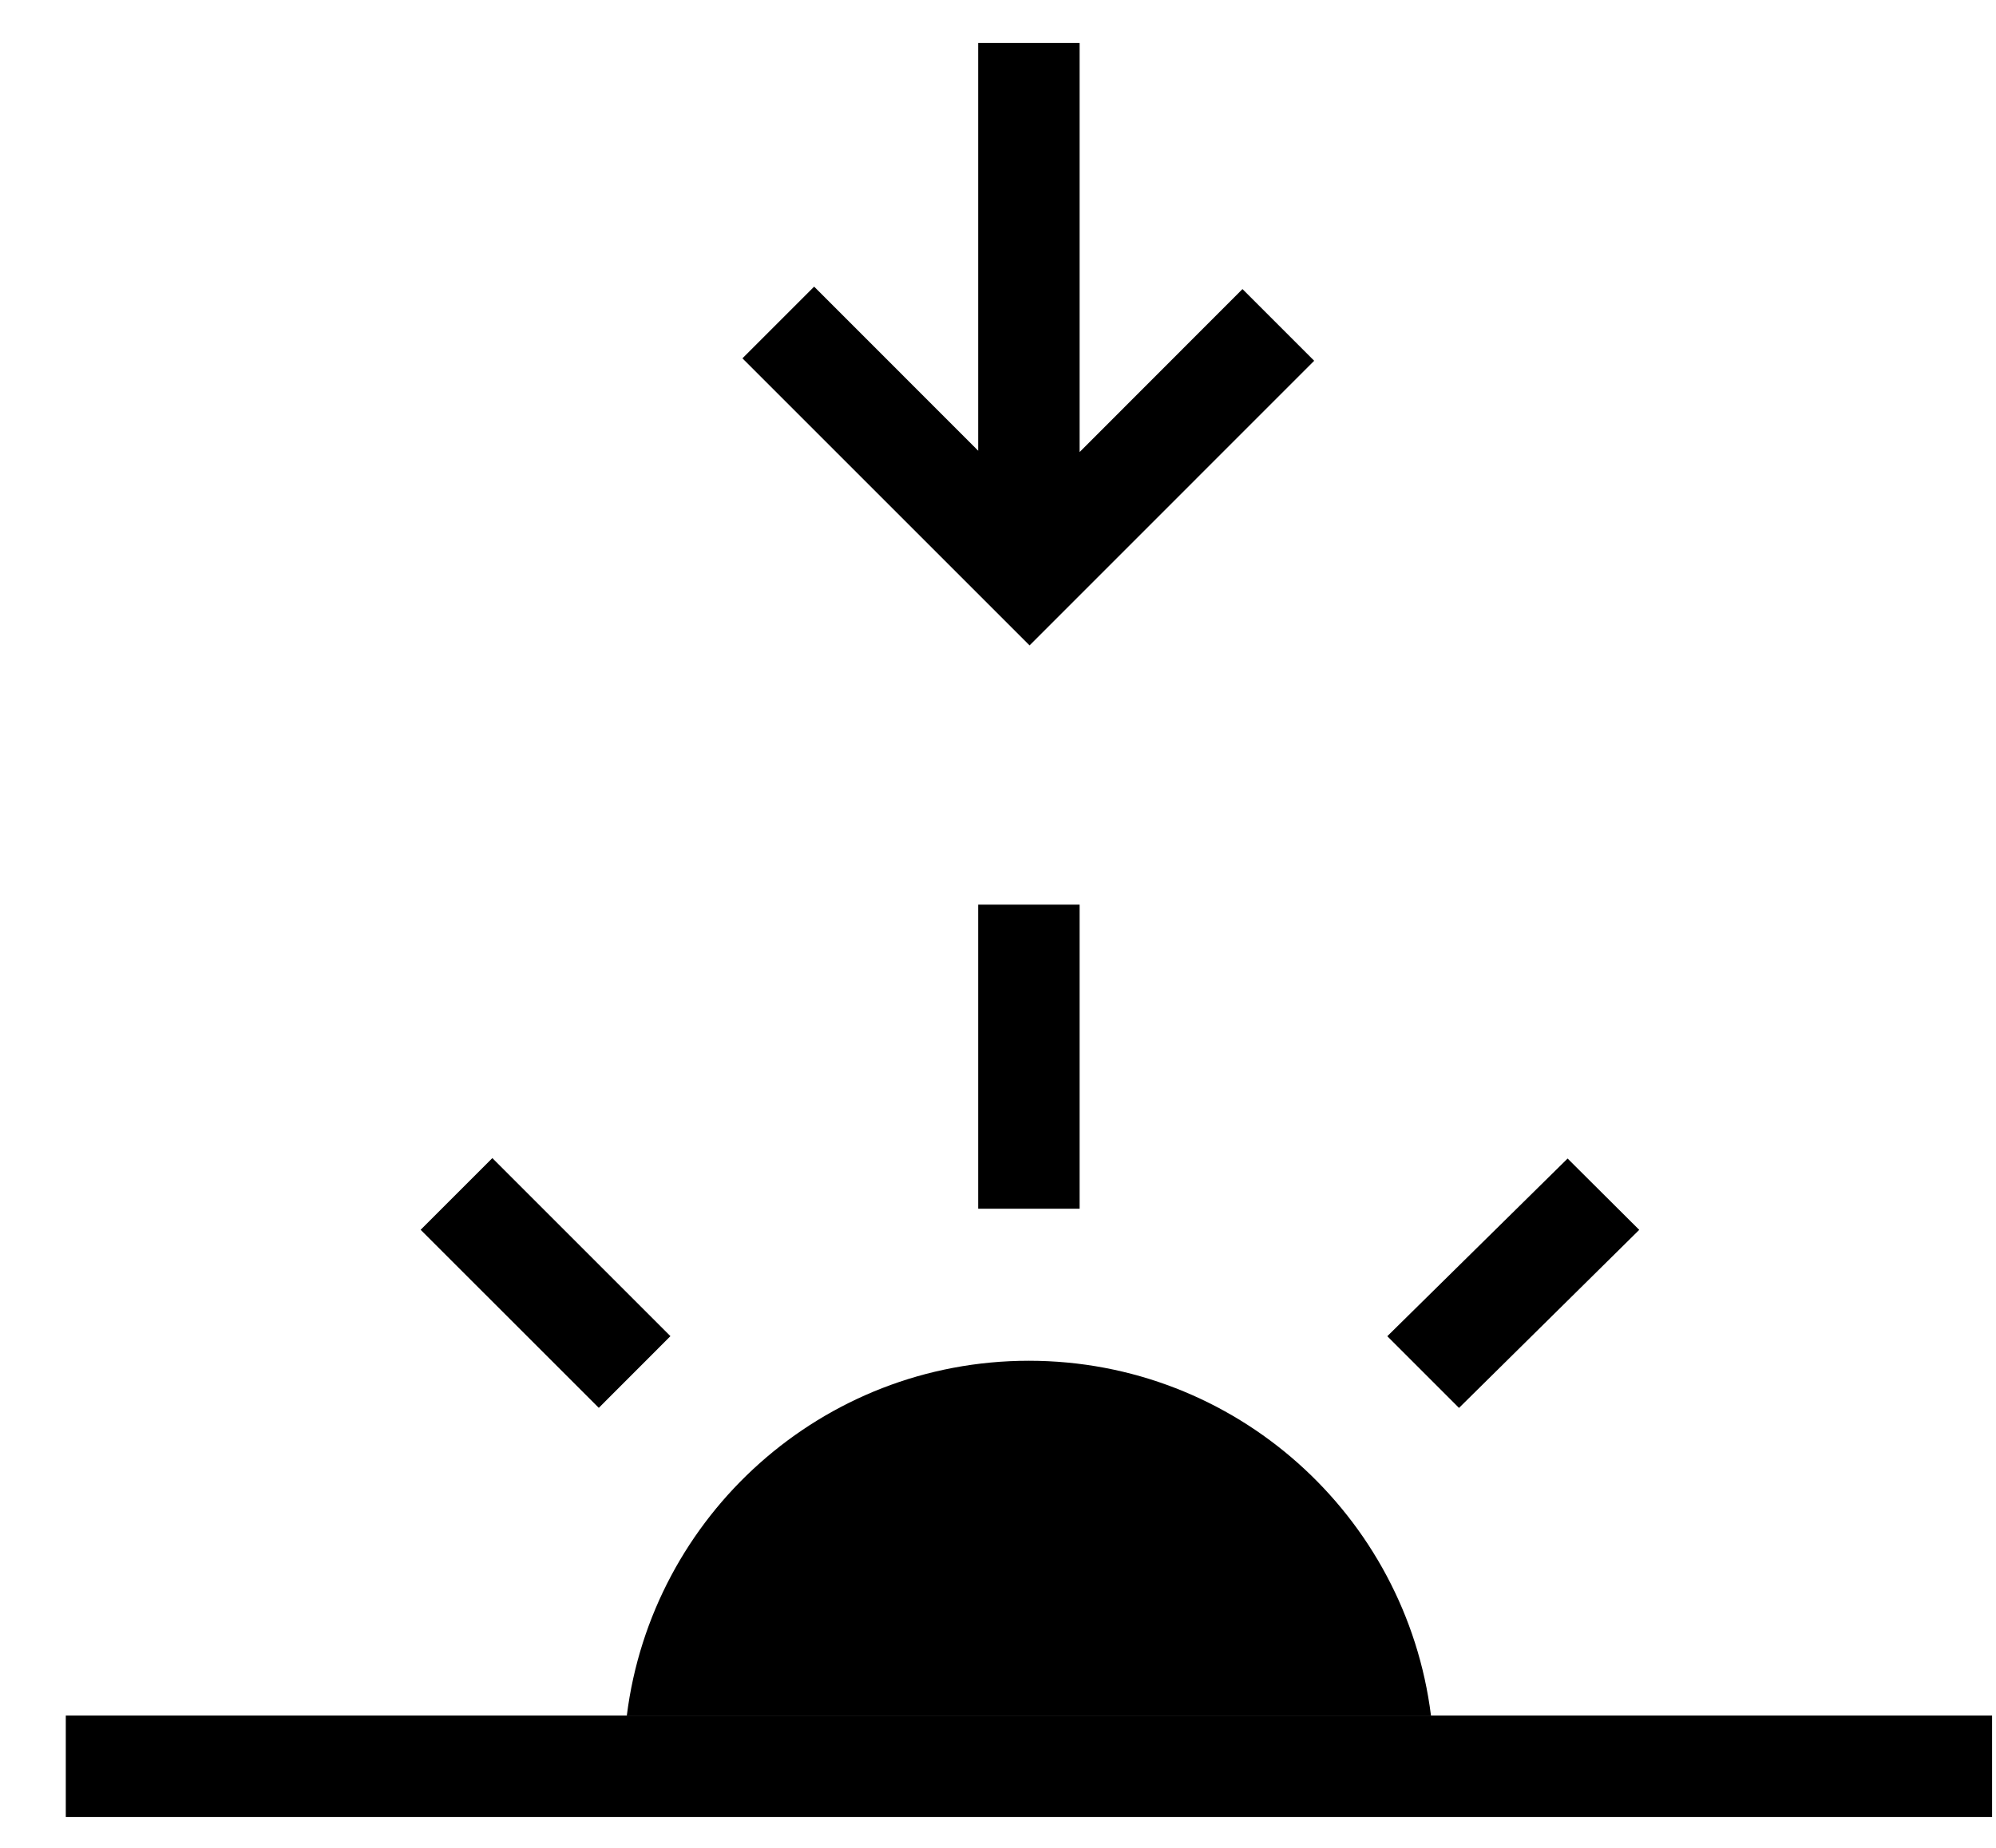 <svg width="27" height="25" viewBox="0 0 27 25" fill="none" xmlns="http://www.w3.org/2000/svg">
<path d="M26.947 23.21H0.89V24.582H26.947V23.21Z" fill="black"/>
<path d="M13.918 18.41C11.121 18.41 8.818 20.505 8.479 23.21H19.357C19.018 20.506 16.714 18.41 13.918 18.41Z" fill="black"/>
<path d="M14.604 12.239H13.232V16.353H14.604V12.239Z" fill="black"/>
<path d="M6.66 15.668L5.69 16.638L8.1 19.047L9.069 18.077L6.66 15.668Z" fill="black"/>
<path d="M21.205 15.674L18.766 18.078L19.736 19.048L22.174 16.639L21.205 15.674Z" fill="black"/>
<path d="M16.807 3.911L14.604 6.116V0.582H13.232V6.098L11.013 3.878L10.043 4.848L13.927 8.732L17.777 4.881L16.807 3.911Z" fill="black"/>
</svg>
